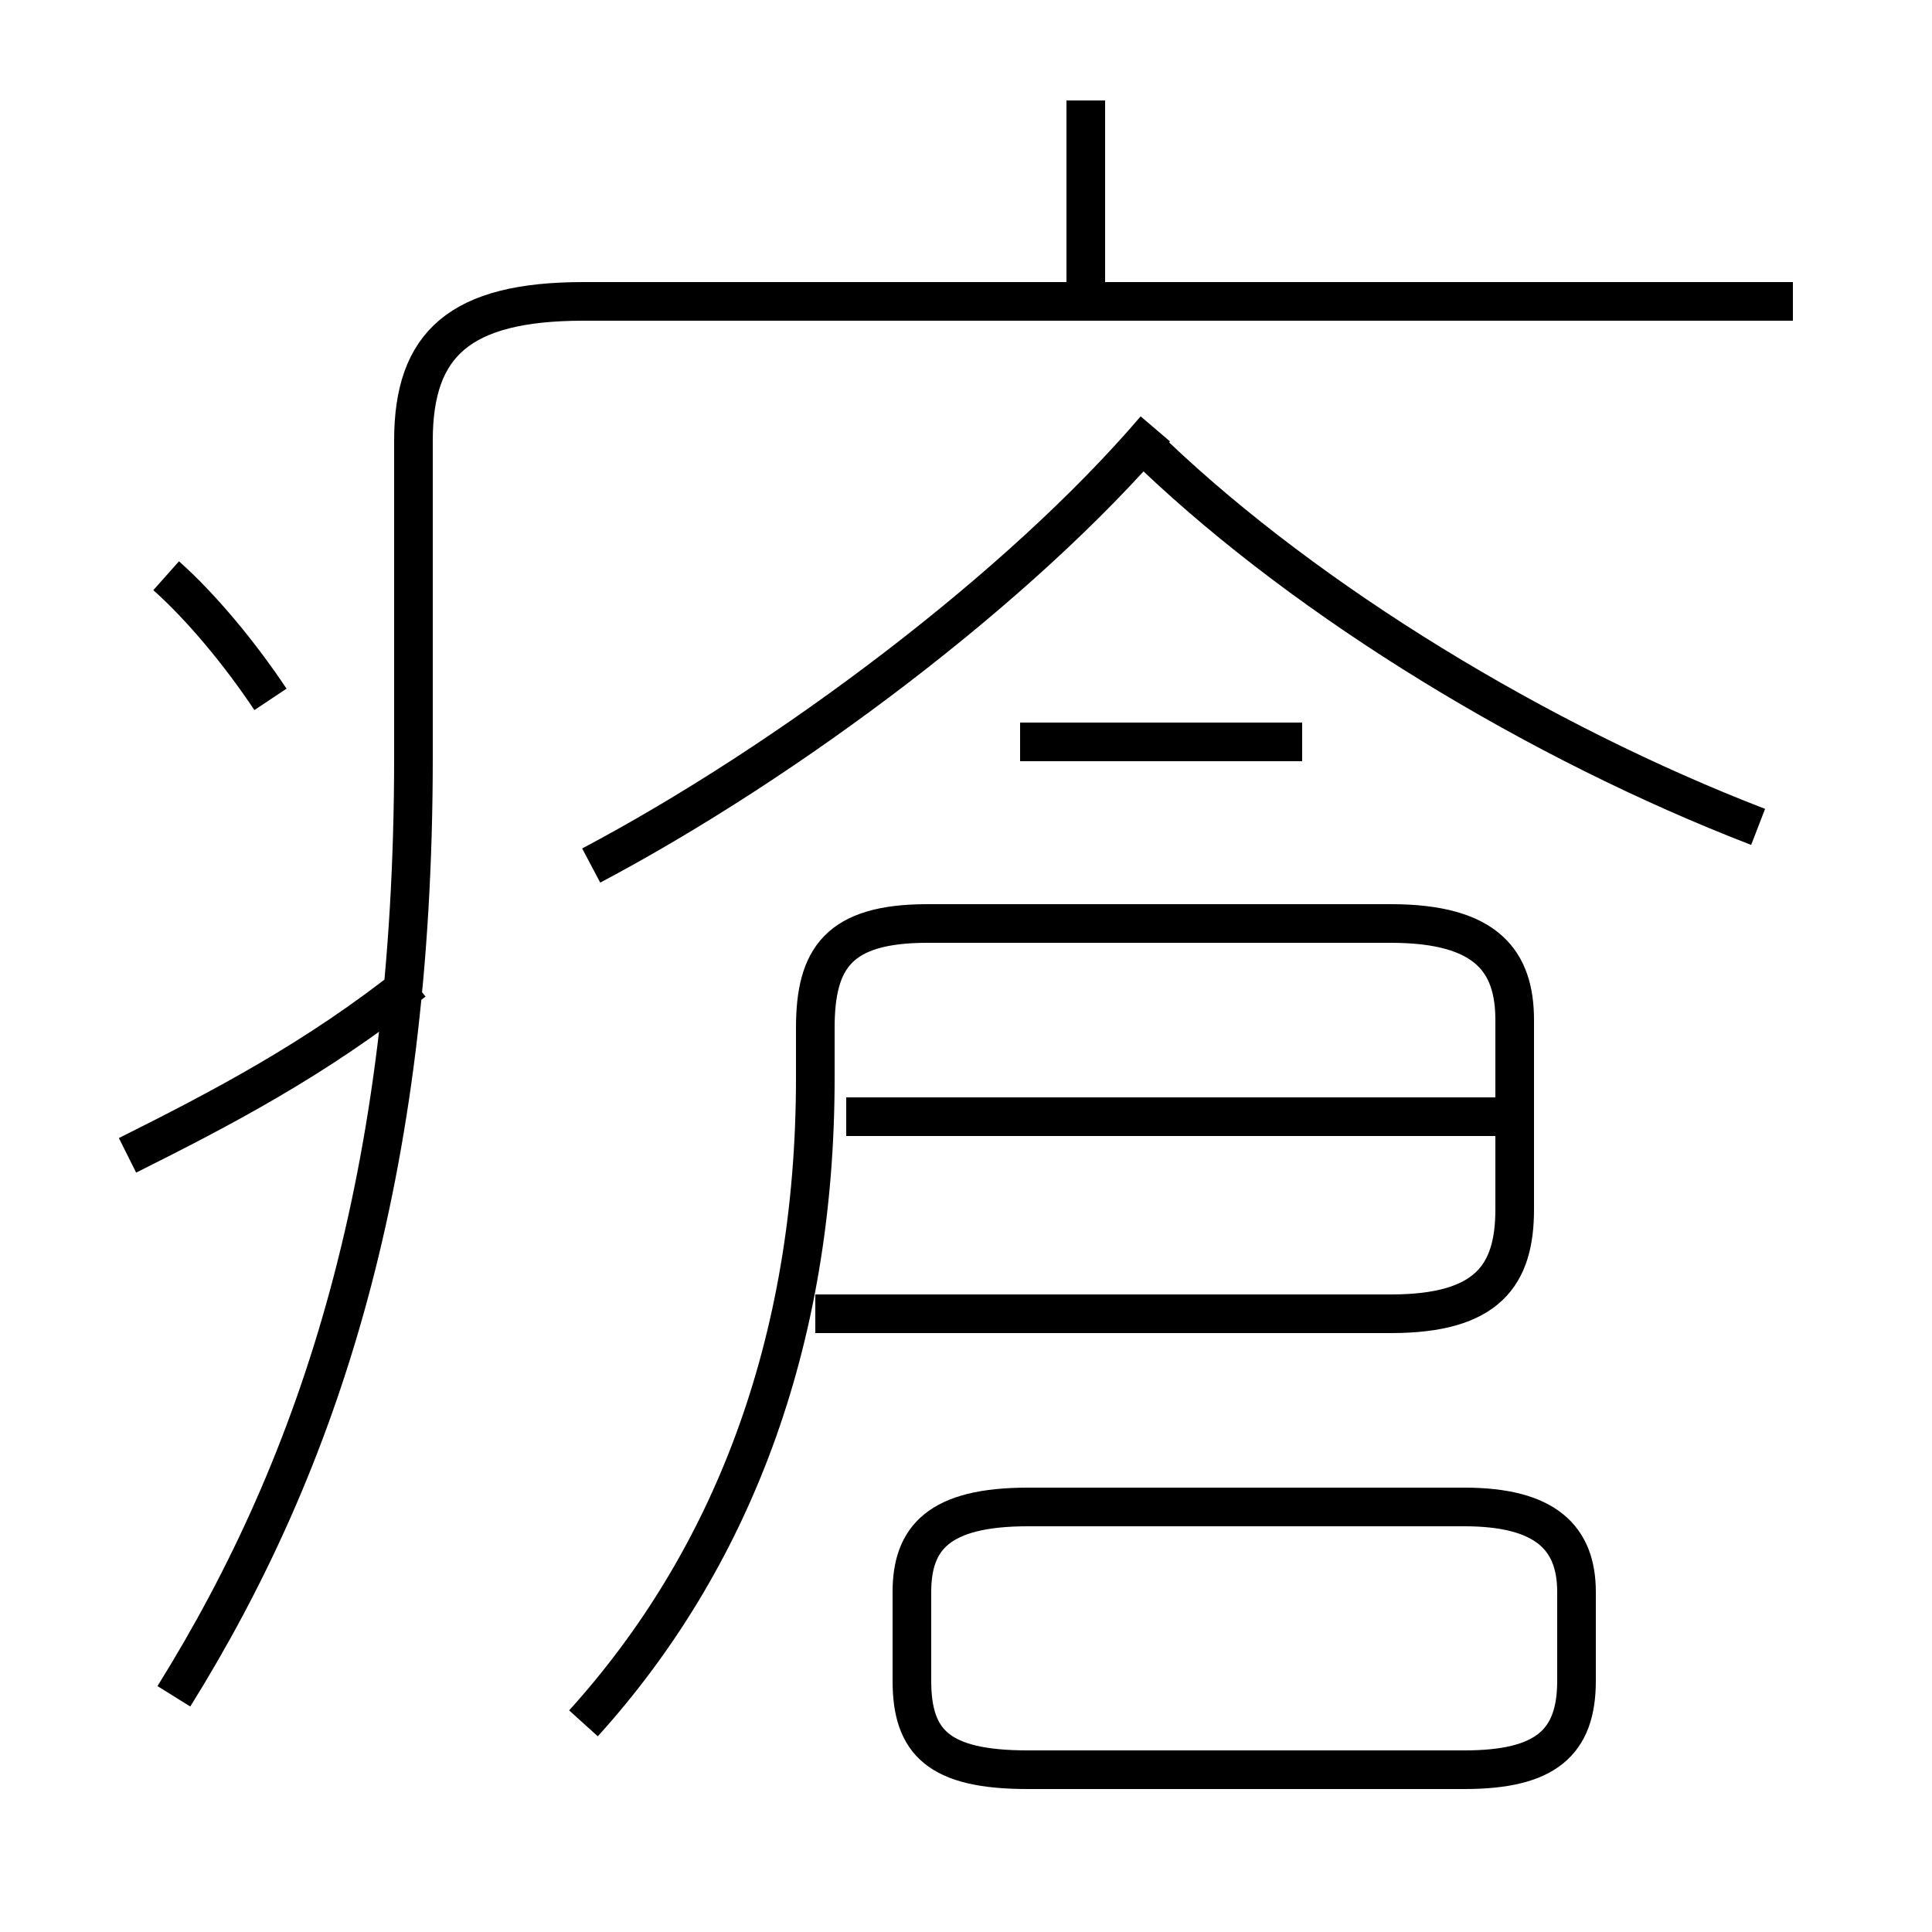 <?xml version='1.0' encoding='utf8'?>
<svg viewBox="0.0 -6.0 50.0 50.0" version="1.1" xmlns="http://www.w3.org/2000/svg">
<rect x="0.0" y="-6.0" width="50.0" height="50.0" fill="#808080" stroke="none"/>
<rect x="-1000" y="-1000" width="2000" height="2000" stroke="white" fill="white"/>
<g style="fill:white;stroke:#000000;  stroke-width:1">
<path d="M 4.5 -0.1 C 8.3 -6.2 10.7 -13.6 10.7 -24.4 L 10.7 -32.6 C 10.7 -35.1 11.9 -36.2 15.1 -36.2 L 46.4 -36.2 M 3.3 -14.1 C 5.7 -15.3 8.2 -16.6 10.7 -18.6 M 26.6 1.8 L 37.9 1.8 C 40.0 1.8 40.8 1.1 40.8 -0.5 L 40.8 -2.8 C 40.8 -4.2 40.0 -5.0 37.9 -5.0 L 26.6 -5.0 C 24.3 -5.0 23.6 -4.2 23.6 -2.8 L 23.6 -0.5 C 23.6 1.1 24.3 1.8 26.6 1.8 Z M 7.0 -25.9 C 6.2 -27.1 5.2 -28.3 4.3 -29.1 M 15.1 0.6 C 18.9 -3.6 21.1 -9.2 21.1 -16.1 L 21.1 -17.4 C 21.1 -19.2 21.7 -20.1 24.0 -20.1 L 36.0 -20.1 C 38.5 -20.1 39.2 -19.1 39.2 -17.6 L 39.2 -12.7 C 39.2 -11.0 38.5 -10.0 36.0 -10.0 L 21.1 -10.0 M 39.0 -15.1 L 21.9 -15.1 M 33.7 -24.8 L 26.4 -24.8 M 15.3 -21.6 C 20.4 -24.3 26.4 -28.8 29.9 -32.9 M 28.1 -36.2 L 28.1 -41.4 M 45.5 -22.6 C 39.8 -24.8 33.9 -28.4 29.9 -32.2" transform="translate(0.0, 38.0)" />
</g>
</svg>